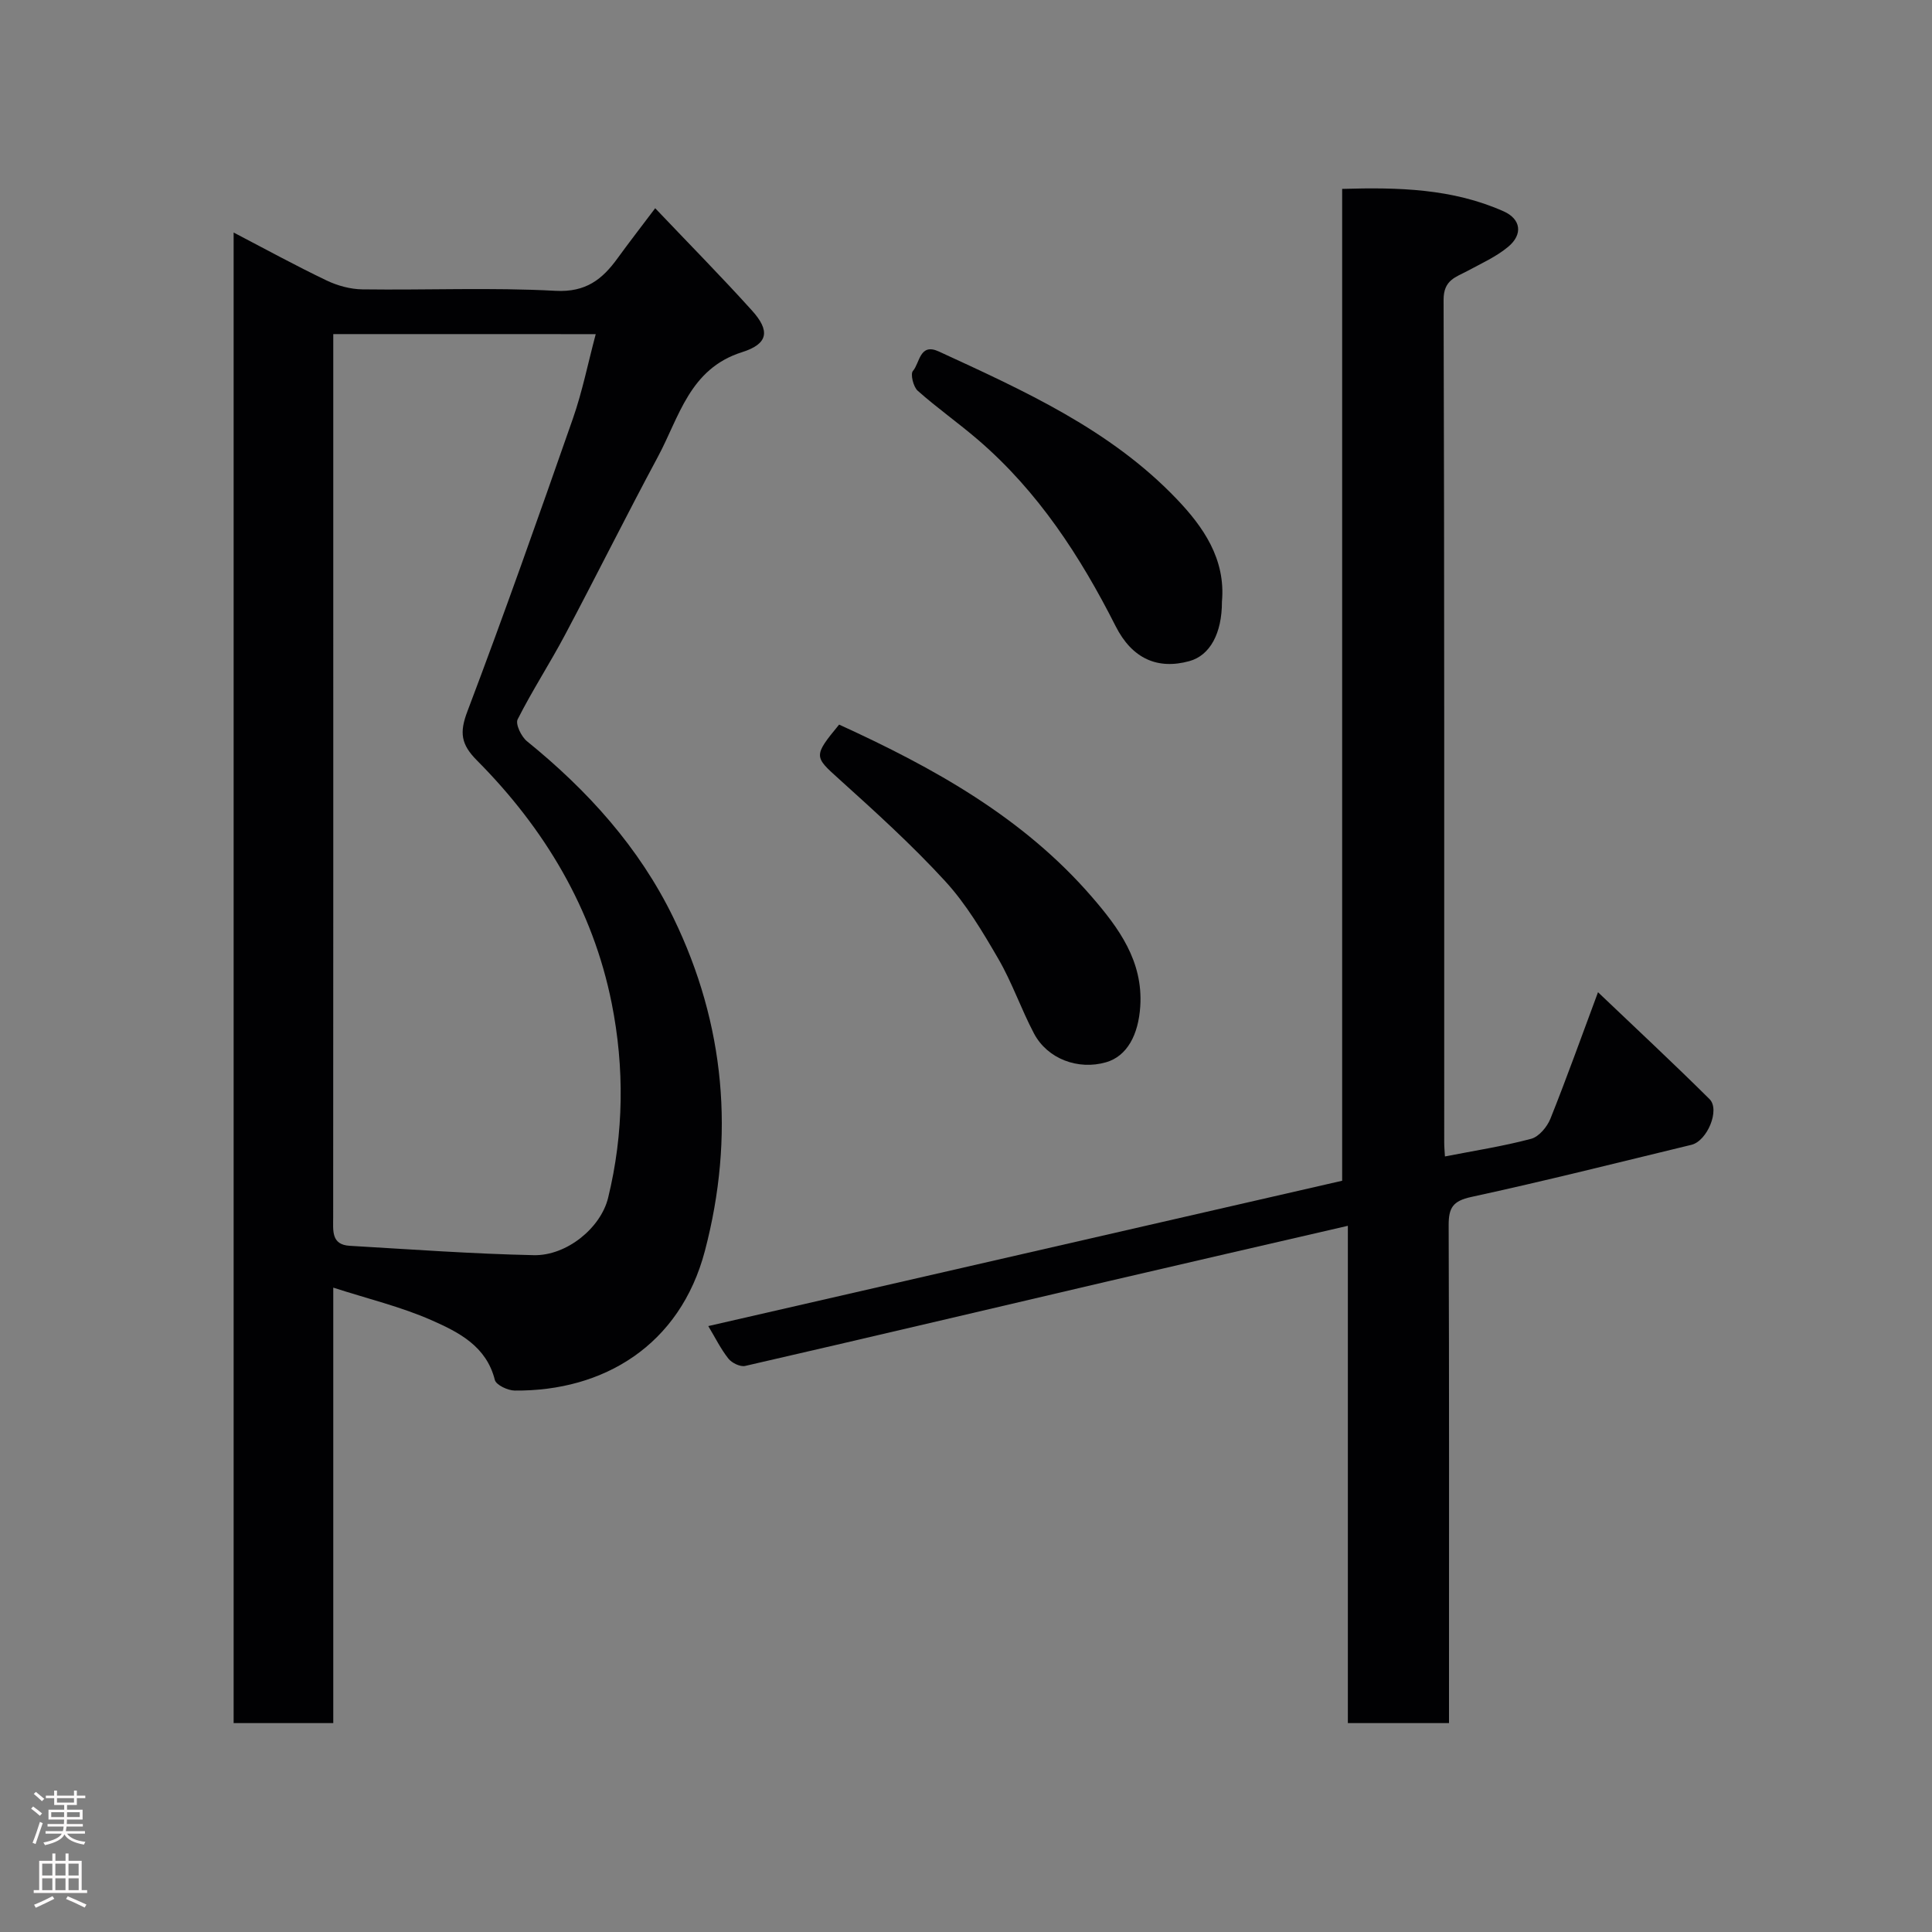 <svg enable-background="new 0 0 400 400" viewBox="0 0 400 400" xmlns="http://www.w3.org/2000/svg"><rect x="0" y="0" width="400" height="400" fill="#808080" stroke="none"/><g fill="#010103"><path d="m69 266.59v90.16c-7.06 0-13.66 0-20.63 0 0-102.66 0-205.33 0-308.61 6.52 3.4 12.79 6.84 19.23 9.92 2.27 1.09 4.94 1.82 7.44 1.85 13.33.18 26.68-.42 39.97.3 6.3.34 9.7-2.38 12.88-6.78 2.3-3.17 4.7-6.26 7.76-10.32 6.99 7.36 13.67 14.12 20.03 21.17 3.8 4.2 3.4 6.91-2.04 8.63-10.89 3.43-13 13.43-17.44 21.68-6.56 12.21-12.73 24.63-19.23 36.87-3.13 5.9-6.79 11.52-9.8 17.48-.49.98.76 3.58 1.94 4.53 12.55 10.17 23.22 21.95 30.31 36.54 10.73 22.1 12.74 45.27 6.53 68.94-5.14 19.62-21.05 29.13-39.39 28.95-1.43-.01-3.85-1.16-4.11-2.2-1.75-7-7.49-9.88-13.05-12.34-6.31-2.79-13.15-4.43-20.4-6.77zm0-197.42v39.92c0 47.67.01 95.33-.02 143 0 2.69-.43 5.62 3.43 5.84 12.7.74 25.39 1.67 38.1 1.94 6.81.15 13.87-5.64 15.39-11.86 3.27-13.34 3.4-26.99.75-40.27-3.9-19.54-13.9-36.22-27.91-50.31-3.31-3.33-3.64-5.76-1.97-10.15 7.61-20.08 14.75-40.34 21.84-60.61 1.95-5.57 3.11-11.42 4.73-17.49-18.44-.01-36.06-.01-54.34-.01z"/><path d="m279.06 253.79c-17.03 3.94-33.36 7.68-49.67 11.49-25.03 5.85-50.05 11.77-75.1 17.52-1.02.24-2.77-.61-3.48-1.51-1.58-1.99-2.72-4.33-4.17-6.74 44.02-10.09 87.46-20.06 131.24-30.09 0-68.14 0-136.42 0-205.35 11.64-.35 22.83-.07 33.42 4.64 3.6 1.6 4.05 4.77.95 7.35-2.45 2.04-5.48 3.4-8.32 4.94-2.5 1.35-5.06 1.89-5.05 6.02.18 58.15.12 116.31.13 174.46 0 .99.1 1.98.15 2.91 6.03-1.18 12.01-2.1 17.84-3.65 1.62-.43 3.32-2.47 4-4.17 3.37-8.42 6.42-16.97 9.85-26.18 7.9 7.53 15.62 14.71 23.09 22.13 2.23 2.21-.49 8.67-3.74 9.46-15.18 3.67-30.33 7.49-45.6 10.8-3.82.83-4.68 2.26-4.67 5.85.12 32.49.07 64.99.07 97.48v5.6c-7.08 0-13.68 0-20.94 0 0-34.18 0-68.36 0-102.96z"/><path d="m173.73 150.02c19.47 8.89 38.07 19.17 52.33 35.67 5.54 6.41 10.62 13.26 10.02 22.65-.38 5.92-2.73 10.33-7.08 11.59-5.77 1.67-12.14-.68-14.93-5.97-2.66-5.04-4.52-10.52-7.37-15.43-3.26-5.62-6.66-11.35-11.02-16.1-6.86-7.48-14.43-14.34-21.98-21.15-5.14-4.63-5.36-4.72.03-11.26z"/><path d="m252.99 124.57c.01 6.58-2.48 11.12-6.72 12.3-6.56 1.82-11.87-.46-15.29-7.23-7.32-14.46-16.03-27.86-28.43-38.53-4.09-3.52-8.52-6.63-12.55-10.21-.91-.81-1.55-3.47-.99-4.1 1.44-1.63 1.37-5.87 5.36-4.03 17.66 8.14 35.48 16.15 49.2 30.49 5.54 5.78 10.22 12.47 9.42 21.31z"/></g><path d="m6.44 374.46.42-.45c.65.47 1.27.95 1.85 1.44l-.45.49c-.65-.56-1.25-1.06-1.82-1.48m.93 7.33-.63-.26c.55-1.36 1.05-2.8 1.52-4.33.19.1.38.19.59.27-.46 1.29-.95 2.73-1.48 4.32m-.38-10.38.44-.42c.43.34 1.01.82 1.74 1.44l-.49.49c-.53-.51-1.09-1.01-1.69-1.51m2.5.35h1.72v-1.04h.59v1.04h3.52v-1.04h.59v1.04h1.75v.53h-1.75v1.42h-2.03v.97h3.22v2.03h-3.24c0 .35-.01.66-.03.93h3.32v.53h-3.37c-.03.27-.08.58-.15.94h3.96v.53h-3.71c.67.92 1.93 1.48 3.79 1.68-.13.24-.23.44-.29.59-2.13-.38-3.48-1.08-4.04-2.12-.43.97-1.77 1.72-4.03 2.23-.09-.19-.2-.37-.33-.55 2.1-.42 3.37-1.03 3.81-1.83h-3.36v-.53h3.58c.08-.29.13-.61.16-.94h-3.33v-.53h3.39c.02-.27.04-.58.04-.93h-3.23v-2.03h3.25v-.97h-2.07v-1.42h-1.73zm1.12 3.44v1h2.65c.01-.3.02-.44.01-.4v-.25-.35zm1.19-2h3.52v-.91h-3.52zm4.71 2h-2.63v.59c0 .16-.01.28-.01.4h2.64z" fill="#fcfafa"/><path d="m13.56 383.74h.63v1.52h2.72v6.07h1.13v.6h-11.06v-.6h1.13v-6.07h2.73v-1.52h.63v1.52h2.1v-1.52zm-2.69 8.83.38.56c-1.24.63-2.53 1.25-3.85 1.85-.1-.21-.21-.42-.34-.63 1.36-.55 2.63-1.15 3.81-1.78m-2.13-4.27h2.1v-2.45h-2.1zm0 3.04h2.1v-2.46h-2.1zm2.72-3.04h2.1v-2.45h-2.1zm0 3.04h2.1v-2.46h-2.1zm6.07 3.6c-1.41-.71-2.7-1.3-3.86-1.78l.35-.56c1.45.62 2.75 1.19 3.88 1.72zm-1.25-9.09h-2.1v2.45h2.1zm-2.09 5.49h2.1v-2.46h-2.1z" fill="#fcfafa"/></svg>